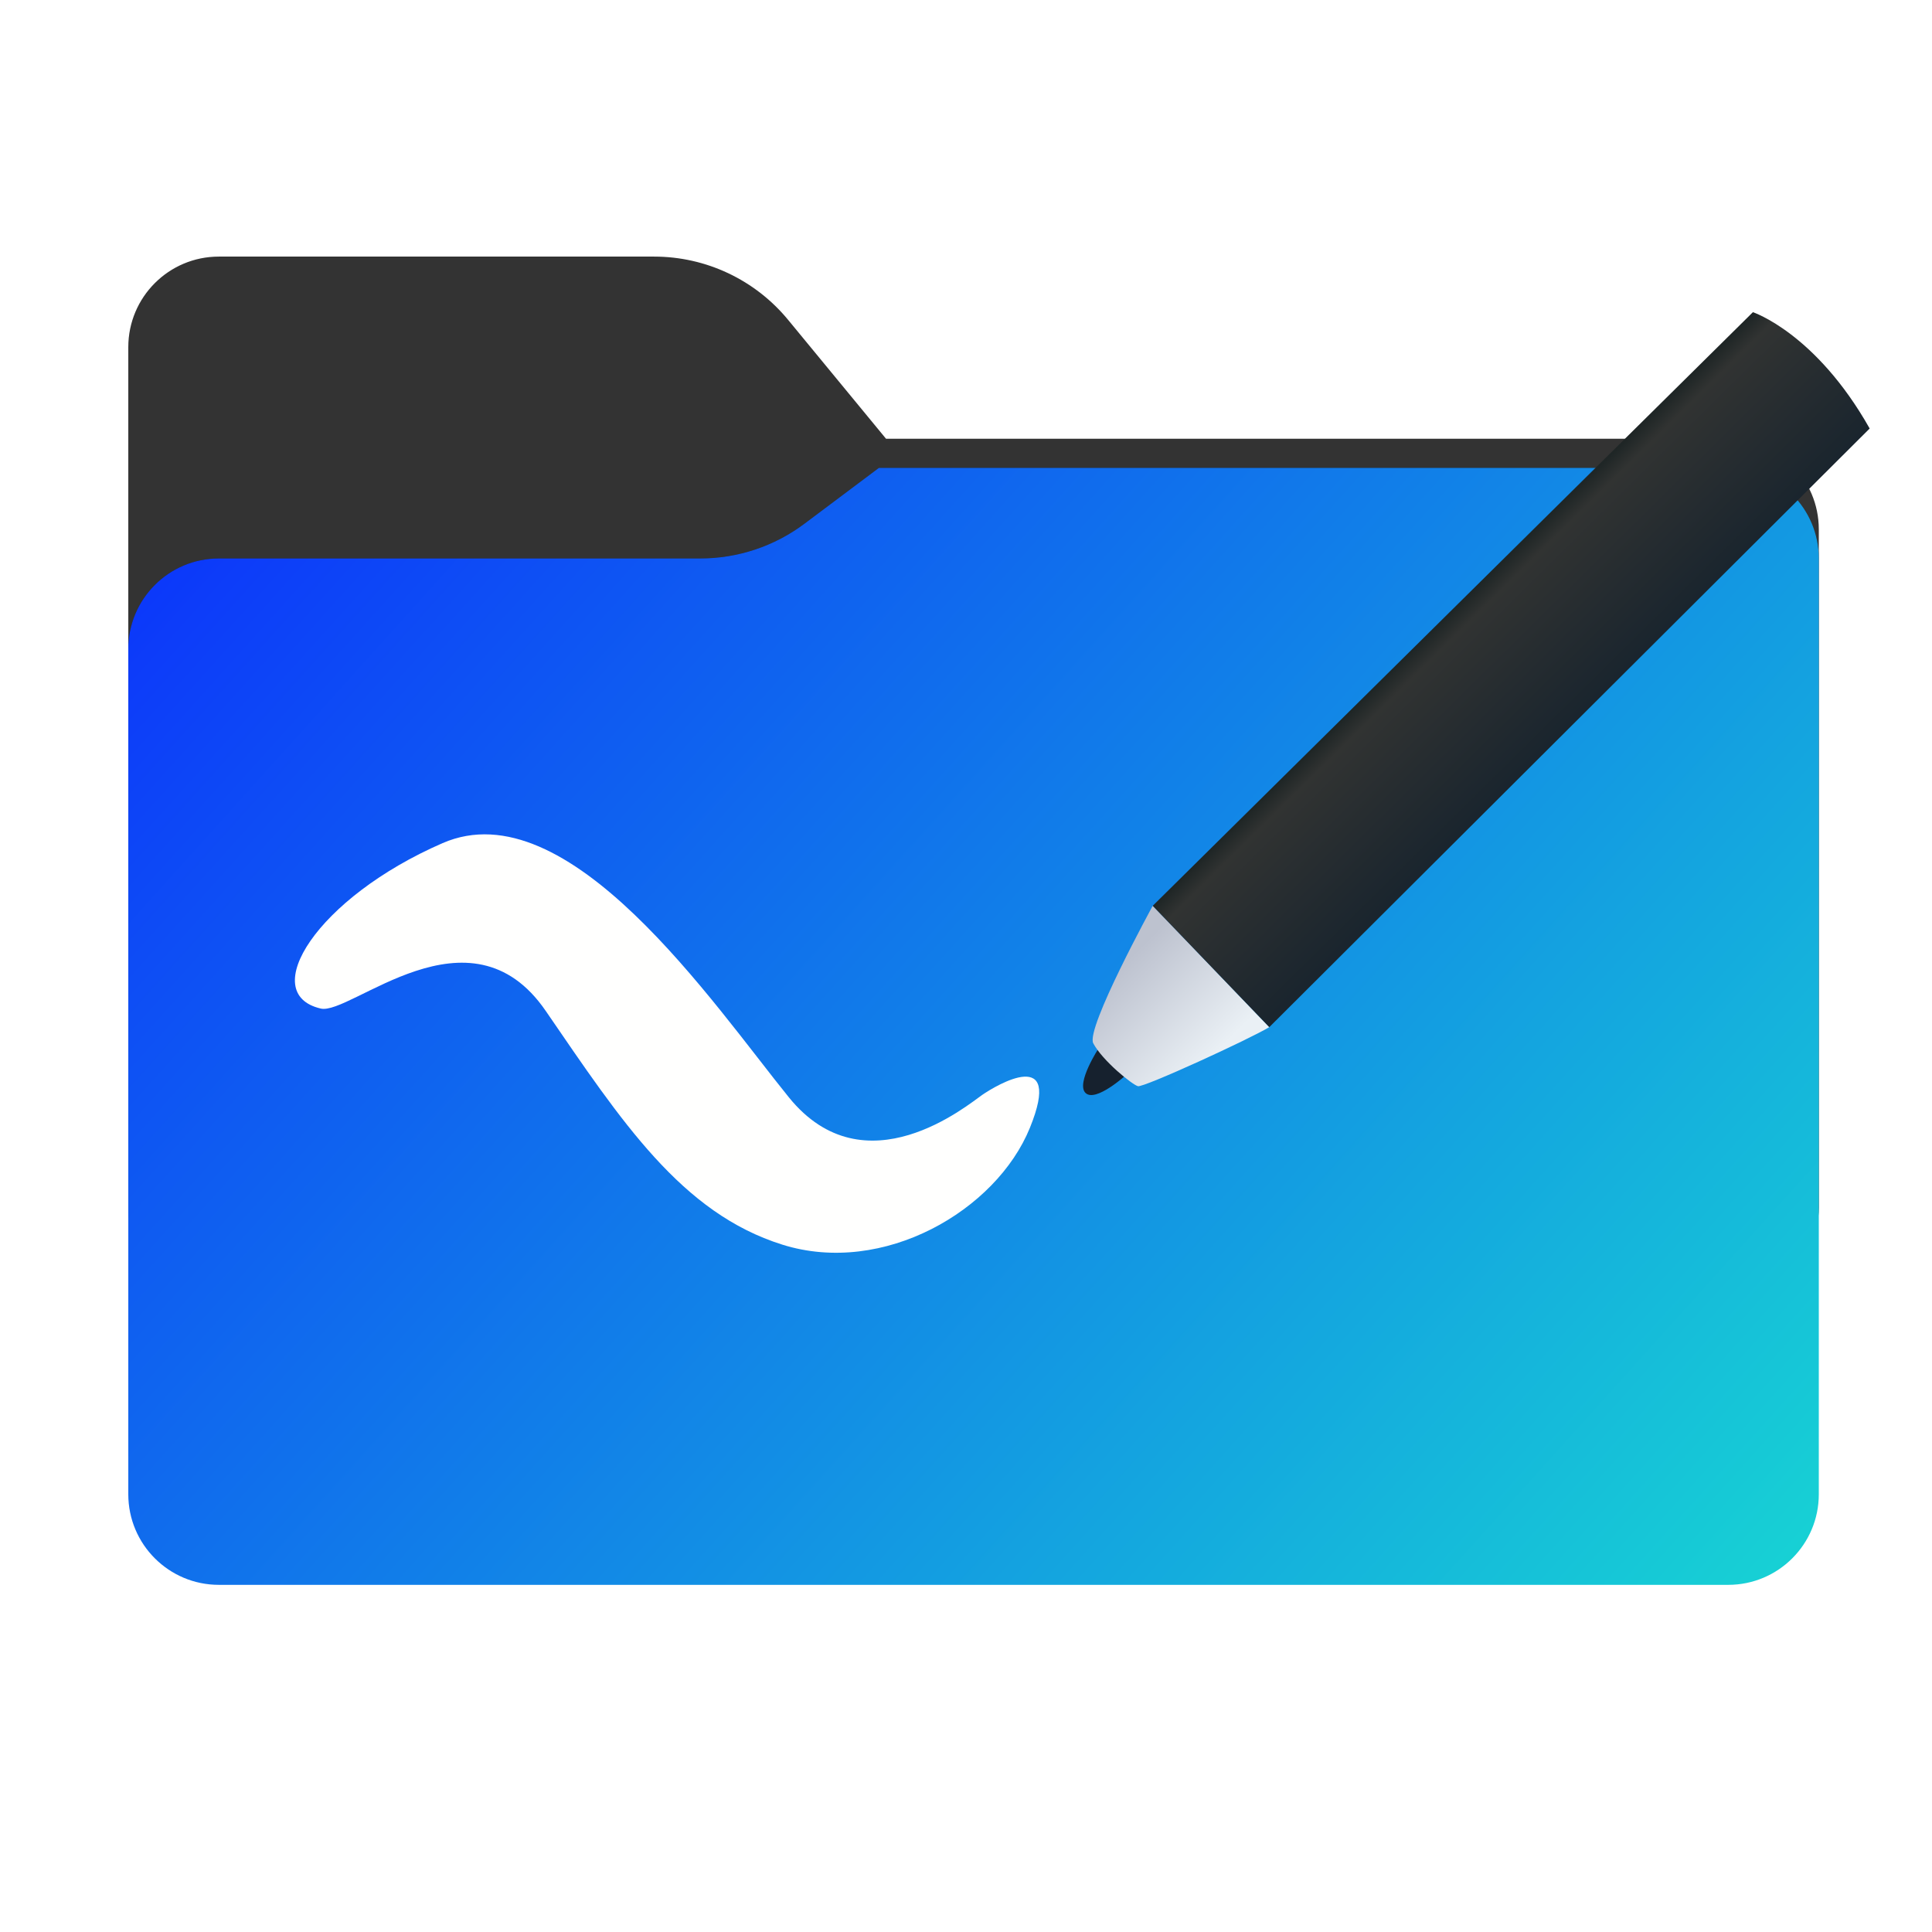<svg width="256" height="256" viewBox="0 0 256 256" fill="none" xmlns="http://www.w3.org/2000/svg">
<path fill-rule="evenodd" clip-rule="evenodd" d="M104.425 42.378C100.056 37.073 93.544 34 86.671 34H29C22.373 34 17 39.373 17 46V58.137V68.2V160C17 166.627 22.373 172 29 172H229C235.627 172 241 166.627 241 160V70.137C241 63.51 235.627 58.137 229 58.137H117.404L104.425 42.378Z" fill="#333333"/>
<mask id="mask0_841_19684" style="mask-type:alpha" maskUnits="userSpaceOnUse" x="17" y="34" width="224" height="138">
<path fill-rule="evenodd" clip-rule="evenodd" d="M104.425 42.378C100.056 37.073 93.544 34 86.671 34H29C22.373 34 17 39.373 17 46V58.137V68.2V160C17 166.627 22.373 172 29 172H229C235.627 172 241 166.627 241 160V70.137C241 63.51 235.627 58.137 229 58.137H117.404L104.425 42.378Z" fill="url(#paint0_linear_841_19684)"/>
</mask>
<g mask="url(#mask0_841_19684)">
<g style="mix-blend-mode:multiply" filter="url(#filter0_f_841_19684)">
<path fill-rule="evenodd" clip-rule="evenodd" d="M92.789 74C97.764 74 102.605 72.387 106.586 69.402L116.459 62H229C235.627 62 241 67.373 241 74V108V160C241 166.627 235.627 172 229 172H29C22.373 172 17 166.627 17 160L17 108V86C17 79.373 22.373 74 29 74H87H92.789Z" fill="black" fill-opacity="0.3"/>
</g>
</g>
<g filter="url(#filter1_ii_841_19684)">
<path fill-rule="evenodd" clip-rule="evenodd" d="M92.789 74C97.764 74 102.605 72.387 106.586 69.402L116.459 62H229C235.627 62 241 67.373 241 74V108V198C241 204.627 235.627 210 229 210H29C22.373 210 17 204.627 17 198L17 108V86C17 79.373 22.373 74 29 74H87H92.789Z" fill="url(#paint1_linear_841_19684)"/>
</g>
<path d="M42.487 133.635C46.426 134.603 62.248 119.28 72.316 133.957C82.384 148.634 90.296 160.732 103.672 164.925C117.049 169.119 132.007 160.409 136.466 149.442C140.925 138.474 132.007 143.797 130.138 145.087C128.268 146.378 114.604 157.829 104.535 145.41C94.467 132.991 75.323 104.462 58.64 111.72C41.956 118.978 34.048 131.664 42.489 133.635L42.487 133.635Z" fill="#FFFFFE"/>
<g filter="url(#filter2_d_841_19684)">
<path d="M138.784 137.479C138.784 137.479 135.684 142.198 137.019 143.465C138.354 144.732 142.339 141.109 142.339 141.109L138.784 137.479Z" fill="#16212E"/>
<path d="M145.914 118.658C145.914 118.658 136.997 134.928 138.034 136.877C139.269 139.199 143.188 142.351 143.95 142.56C144.711 142.768 158.841 136.273 161.36 134.732L145.914 118.658Z" fill="url(#paint2_linear_841_19684)"/>
<path d="M145.913 118.659L225.44 40C225.44 40 233.766 42.752 240.912 55.414L161.359 134.735L145.913 118.659Z" fill="url(#paint3_linear_841_19684)"/>
</g>
<defs>
<filter id="filter0_f_841_19684" x="-20" y="25" width="298" height="184" filterUnits="userSpaceOnUse" color-interpolation-filters="sRGB">
<feFlood flood-opacity="0" result="BackgroundImageFix"/>
<feBlend mode="normal" in="SourceGraphic" in2="BackgroundImageFix" result="shape"/>
<feGaussianBlur stdDeviation="18.5" result="effect1_foregroundBlur_841_19684"/>
</filter>
<filter id="filter1_ii_841_19684" x="17" y="62" width="224" height="148" filterUnits="userSpaceOnUse" color-interpolation-filters="sRGB">
<feFlood flood-opacity="0" result="BackgroundImageFix"/>
<feBlend mode="normal" in="SourceGraphic" in2="BackgroundImageFix" result="shape"/>
<feColorMatrix in="SourceAlpha" type="matrix" values="0 0 0 0 0 0 0 0 0 0 0 0 0 0 0 0 0 0 127 0" result="hardAlpha"/>
<feOffset dy="4"/>
<feComposite in2="hardAlpha" operator="arithmetic" k2="-1" k3="1"/>
<feColorMatrix type="matrix" values="0 0 0 0 1 0 0 0 0 1 0 0 0 0 1 0 0 0 0.25 0"/>
<feBlend mode="normal" in2="shape" result="effect1_innerShadow_841_19684"/>
<feColorMatrix in="SourceAlpha" type="matrix" values="0 0 0 0 0 0 0 0 0 0 0 0 0 0 0 0 0 0 127 0" result="hardAlpha"/>
<feOffset dy="-4"/>
<feComposite in2="hardAlpha" operator="arithmetic" k2="-1" k3="1"/>
<feColorMatrix type="matrix" values="0 0 0 0 0 0 0 0 0 0 0 0 0 0 0 0 0 0 0.9 0"/>
<feBlend mode="soft-light" in2="effect1_innerShadow_841_19684" result="effect2_innerShadow_841_19684"/>
</filter>
<filter id="filter2_d_841_19684" x="136.686" y="35.903" width="116.519" height="114.66" filterUnits="userSpaceOnUse" color-interpolation-filters="sRGB">
<feFlood flood-opacity="0" result="BackgroundImageFix"/>
<feColorMatrix in="SourceAlpha" type="matrix" values="0 0 0 0 0 0 0 0 0 0 0 0 0 0 0 0 0 0 127 0" result="hardAlpha"/>
<feOffset dx="6.829" dy="1.366"/>
<feGaussianBlur stdDeviation="2.732"/>
<feComposite in2="hardAlpha" operator="out"/>
<feColorMatrix type="matrix" values="0 0 0 0 0 0 0 0 0 0 0 0 0 0 0 0 0 0 0.25 0"/>
<feBlend mode="normal" in2="BackgroundImageFix" result="effect1_dropShadow_841_19684"/>
<feBlend mode="normal" in="SourceGraphic" in2="effect1_dropShadow_841_19684" result="shape"/>
</filter>
<linearGradient id="paint0_linear_841_19684" x1="17" y1="34" x2="197.768" y2="215.142" gradientUnits="userSpaceOnUse">
<stop stop-color="#05815D"/>
<stop offset="1" stop-color="#0C575F"/>
</linearGradient>
<linearGradient id="paint1_linear_841_19684" x1="21.571" y1="64.96" x2="212.928" y2="237.354" gradientUnits="userSpaceOnUse">
<stop stop-color="#0C34FB"/>
<stop offset="1" stop-color="#17D2D4"/>
</linearGradient>
<linearGradient id="paint2_linear_841_19684" x1="141.684" y1="126.662" x2="153.753" y2="138.734" gradientUnits="userSpaceOnUse">
<stop stop-color="#BDC2CF"/>
<stop offset="1" stop-color="#EAF0F5"/>
</linearGradient>
<linearGradient id="paint3_linear_841_19684" x1="156.994" y1="107.992" x2="172.107" y2="123.286" gradientUnits="userSpaceOnUse">
<stop stop-color="#1F2626"/>
<stop offset="0.116" stop-color="#313332"/>
<stop offset="1" stop-color="#1A252E"/>
</linearGradient>
</defs>
</svg>

